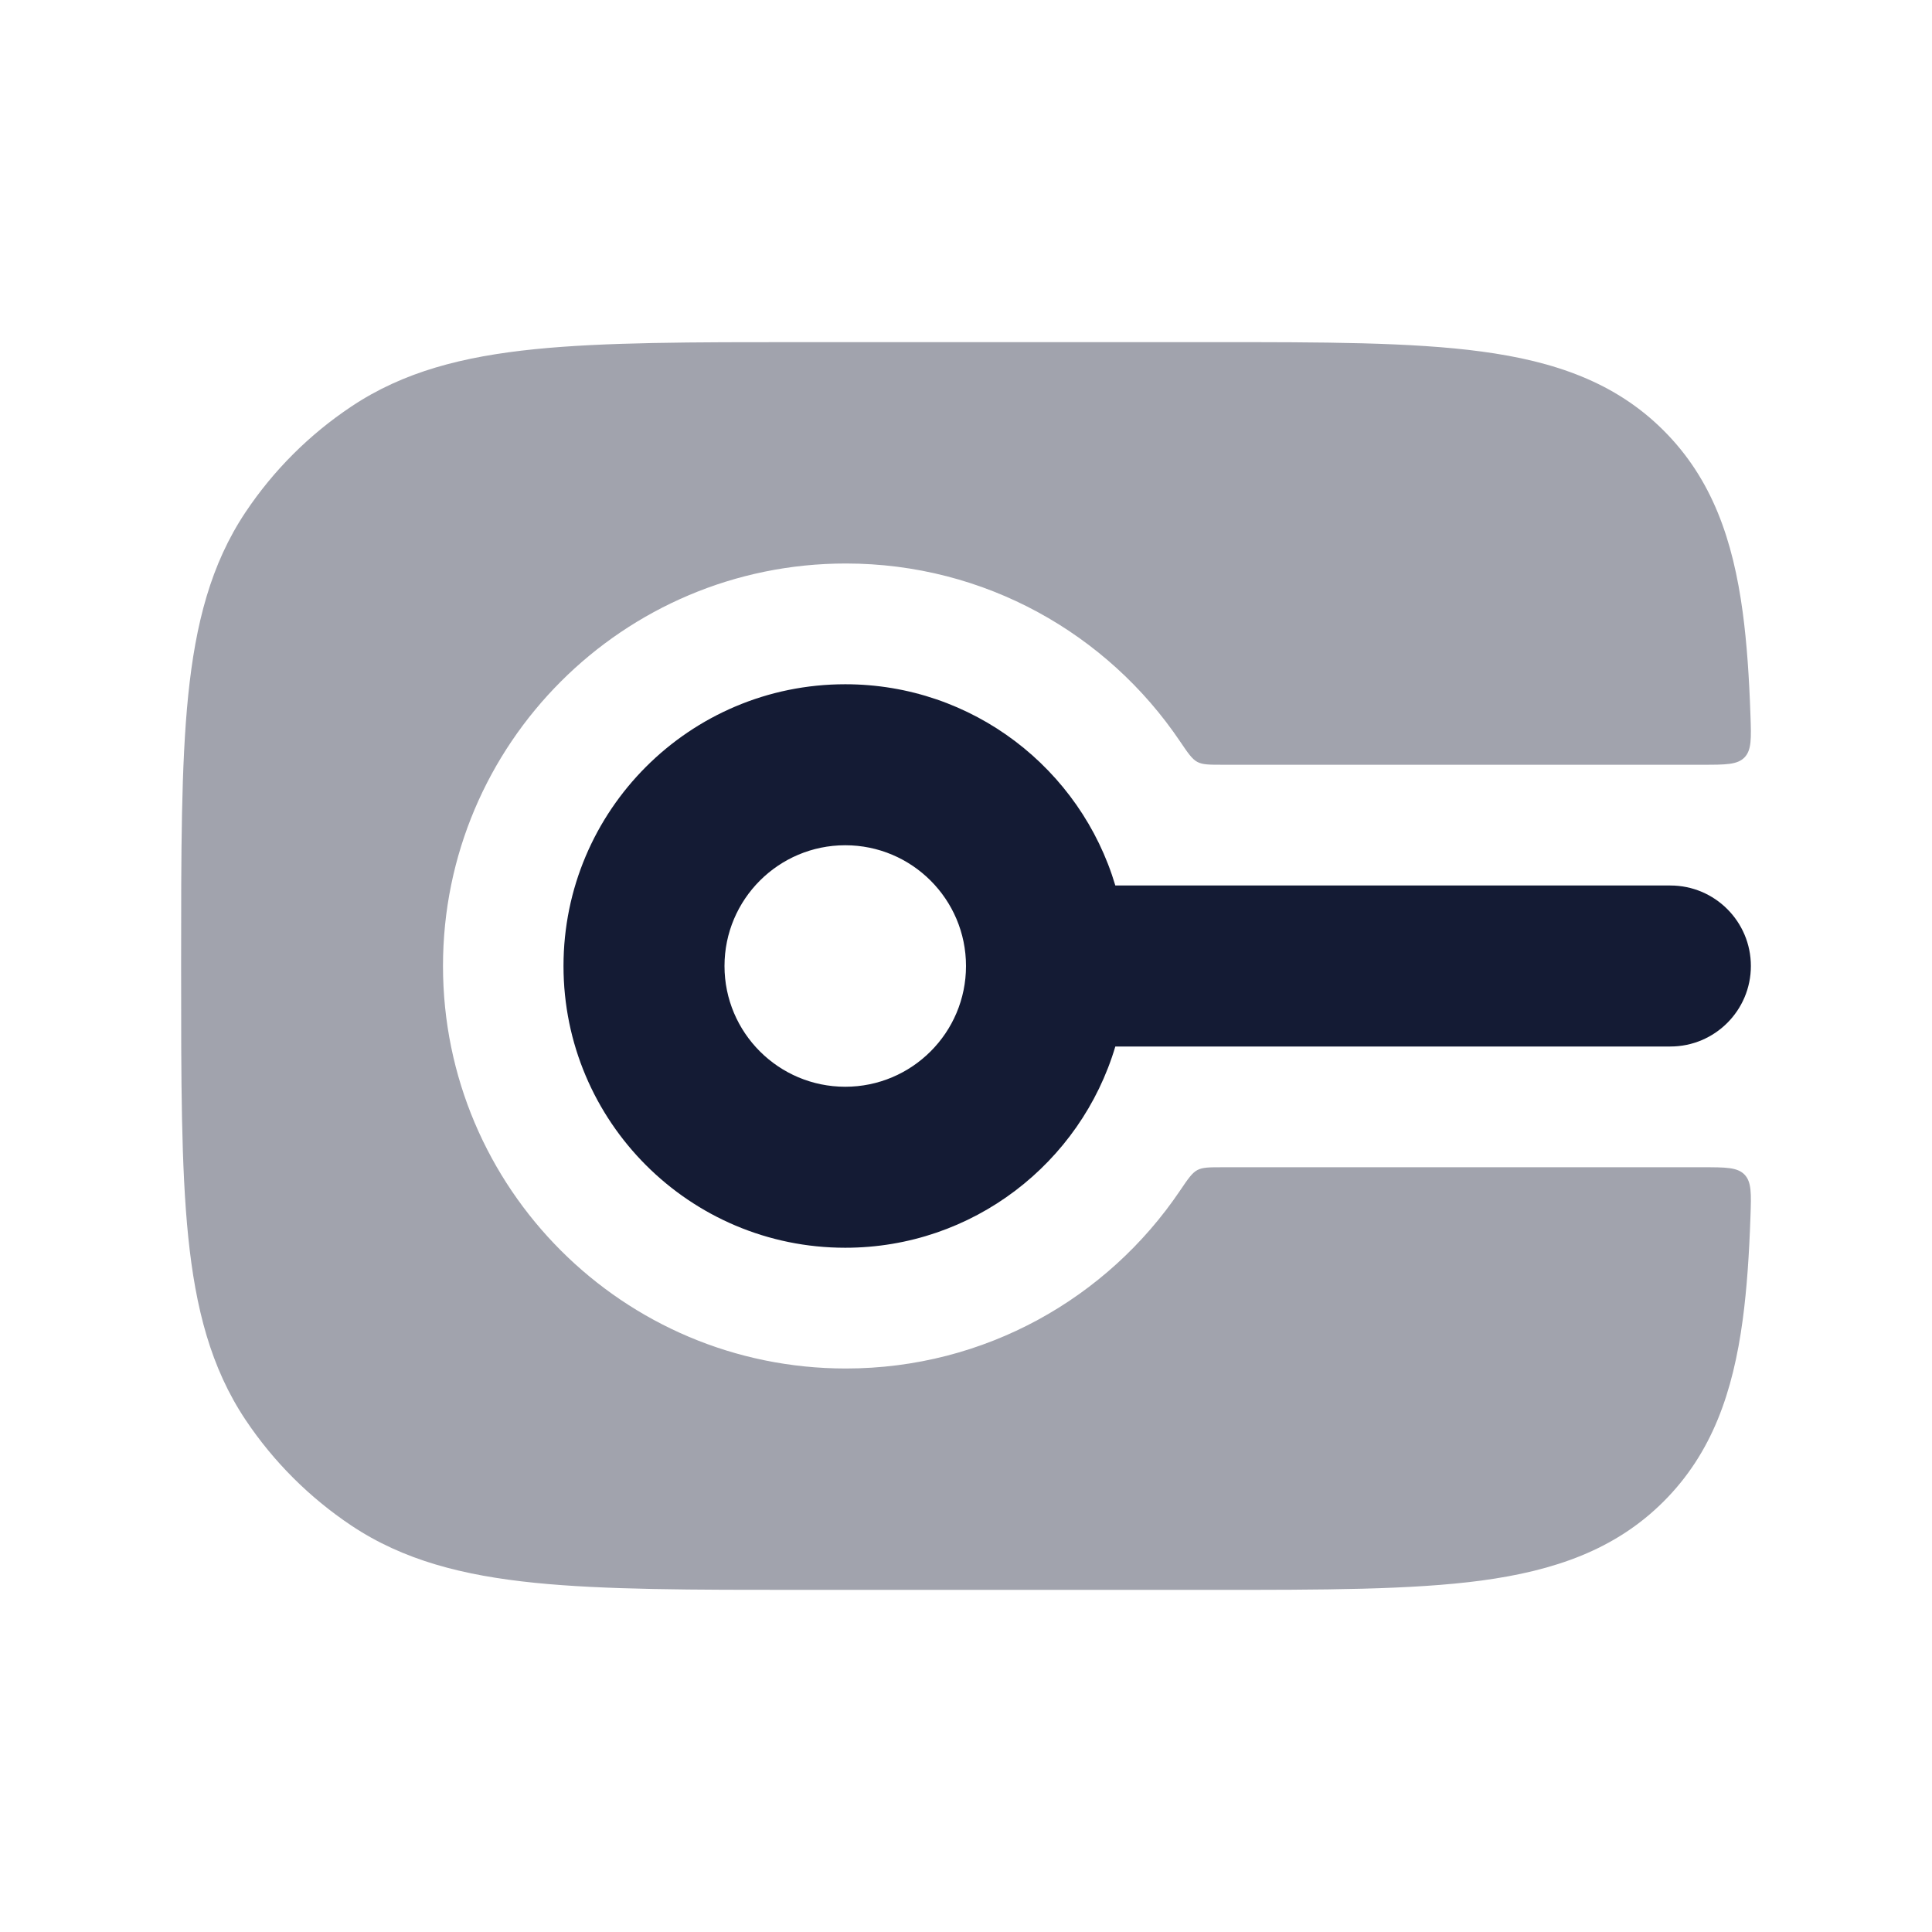 <svg width="24" height="24" viewBox="0 0 24 24" fill="none" xmlns="http://www.w3.org/2000/svg">
<path fill-rule="evenodd" clip-rule="evenodd" d="M10.5 8.5C12.085 8.5 13.425 9.554 13.855 11L20.75 11C21.302 11 21.75 11.448 21.75 12C21.75 12.552 21.302 13 20.75 13H13.855C13.425 14.446 12.085 15.5 10.5 15.5C8.567 15.5 7 13.933 7 12C7 10.067 8.567 8.5 10.5 8.5ZM10.5 10.5C9.672 10.5 9 11.172 9 12C9 12.828 9.672 13.5 10.5 13.5C11.328 13.5 12 12.828 12 12C12 11.172 11.328 10.5 10.5 10.5Z" fill="#141B34"/>
<path opacity="0.4" d="M20.666 5.348C20.064 4.746 19.305 4.488 18.405 4.367C17.537 4.25 16.434 4.25 15.065 4.25H9.965C8.594 4.25 7.508 4.25 6.641 4.338C5.753 4.428 5.011 4.617 4.363 5.051C3.844 5.397 3.398 5.842 3.051 6.361C2.618 7.009 2.429 7.75 2.338 8.638C2.25 9.504 2.25 10.589 2.25 11.958V12.042C2.25 13.411 2.25 14.496 2.338 15.362C2.429 16.25 2.618 16.991 3.051 17.639C3.398 18.158 3.844 18.603 4.363 18.95C5.011 19.383 5.753 19.572 6.641 19.662C7.508 19.75 8.594 19.75 9.965 19.75H15.065C16.434 19.75 17.537 19.75 18.405 19.634C19.305 19.512 20.064 19.254 20.666 18.652C21.269 18.05 21.528 17.292 21.649 16.392C21.7 16.01 21.729 15.584 21.745 15.109C21.755 14.825 21.759 14.683 21.671 14.591C21.582 14.5 21.438 14.5 21.15 14.5H15.187C15.022 14.5 14.94 14.5 14.874 14.535C14.808 14.57 14.757 14.645 14.657 14.793C13.758 16.124 12.236 17 10.507 17C7.743 17 5.503 14.761 5.503 12C5.503 9.239 7.743 7 10.507 7C12.236 7 13.758 7.876 14.657 9.207C14.757 9.355 14.808 9.43 14.874 9.465C14.94 9.5 15.022 9.5 15.187 9.5L21.15 9.5C21.438 9.5 21.582 9.5 21.671 9.409C21.759 9.317 21.755 9.175 21.745 8.891C21.729 8.416 21.7 7.99 21.649 7.608C21.528 6.708 21.269 5.95 20.666 5.348Z" fill="#141B34"/>
</svg>
